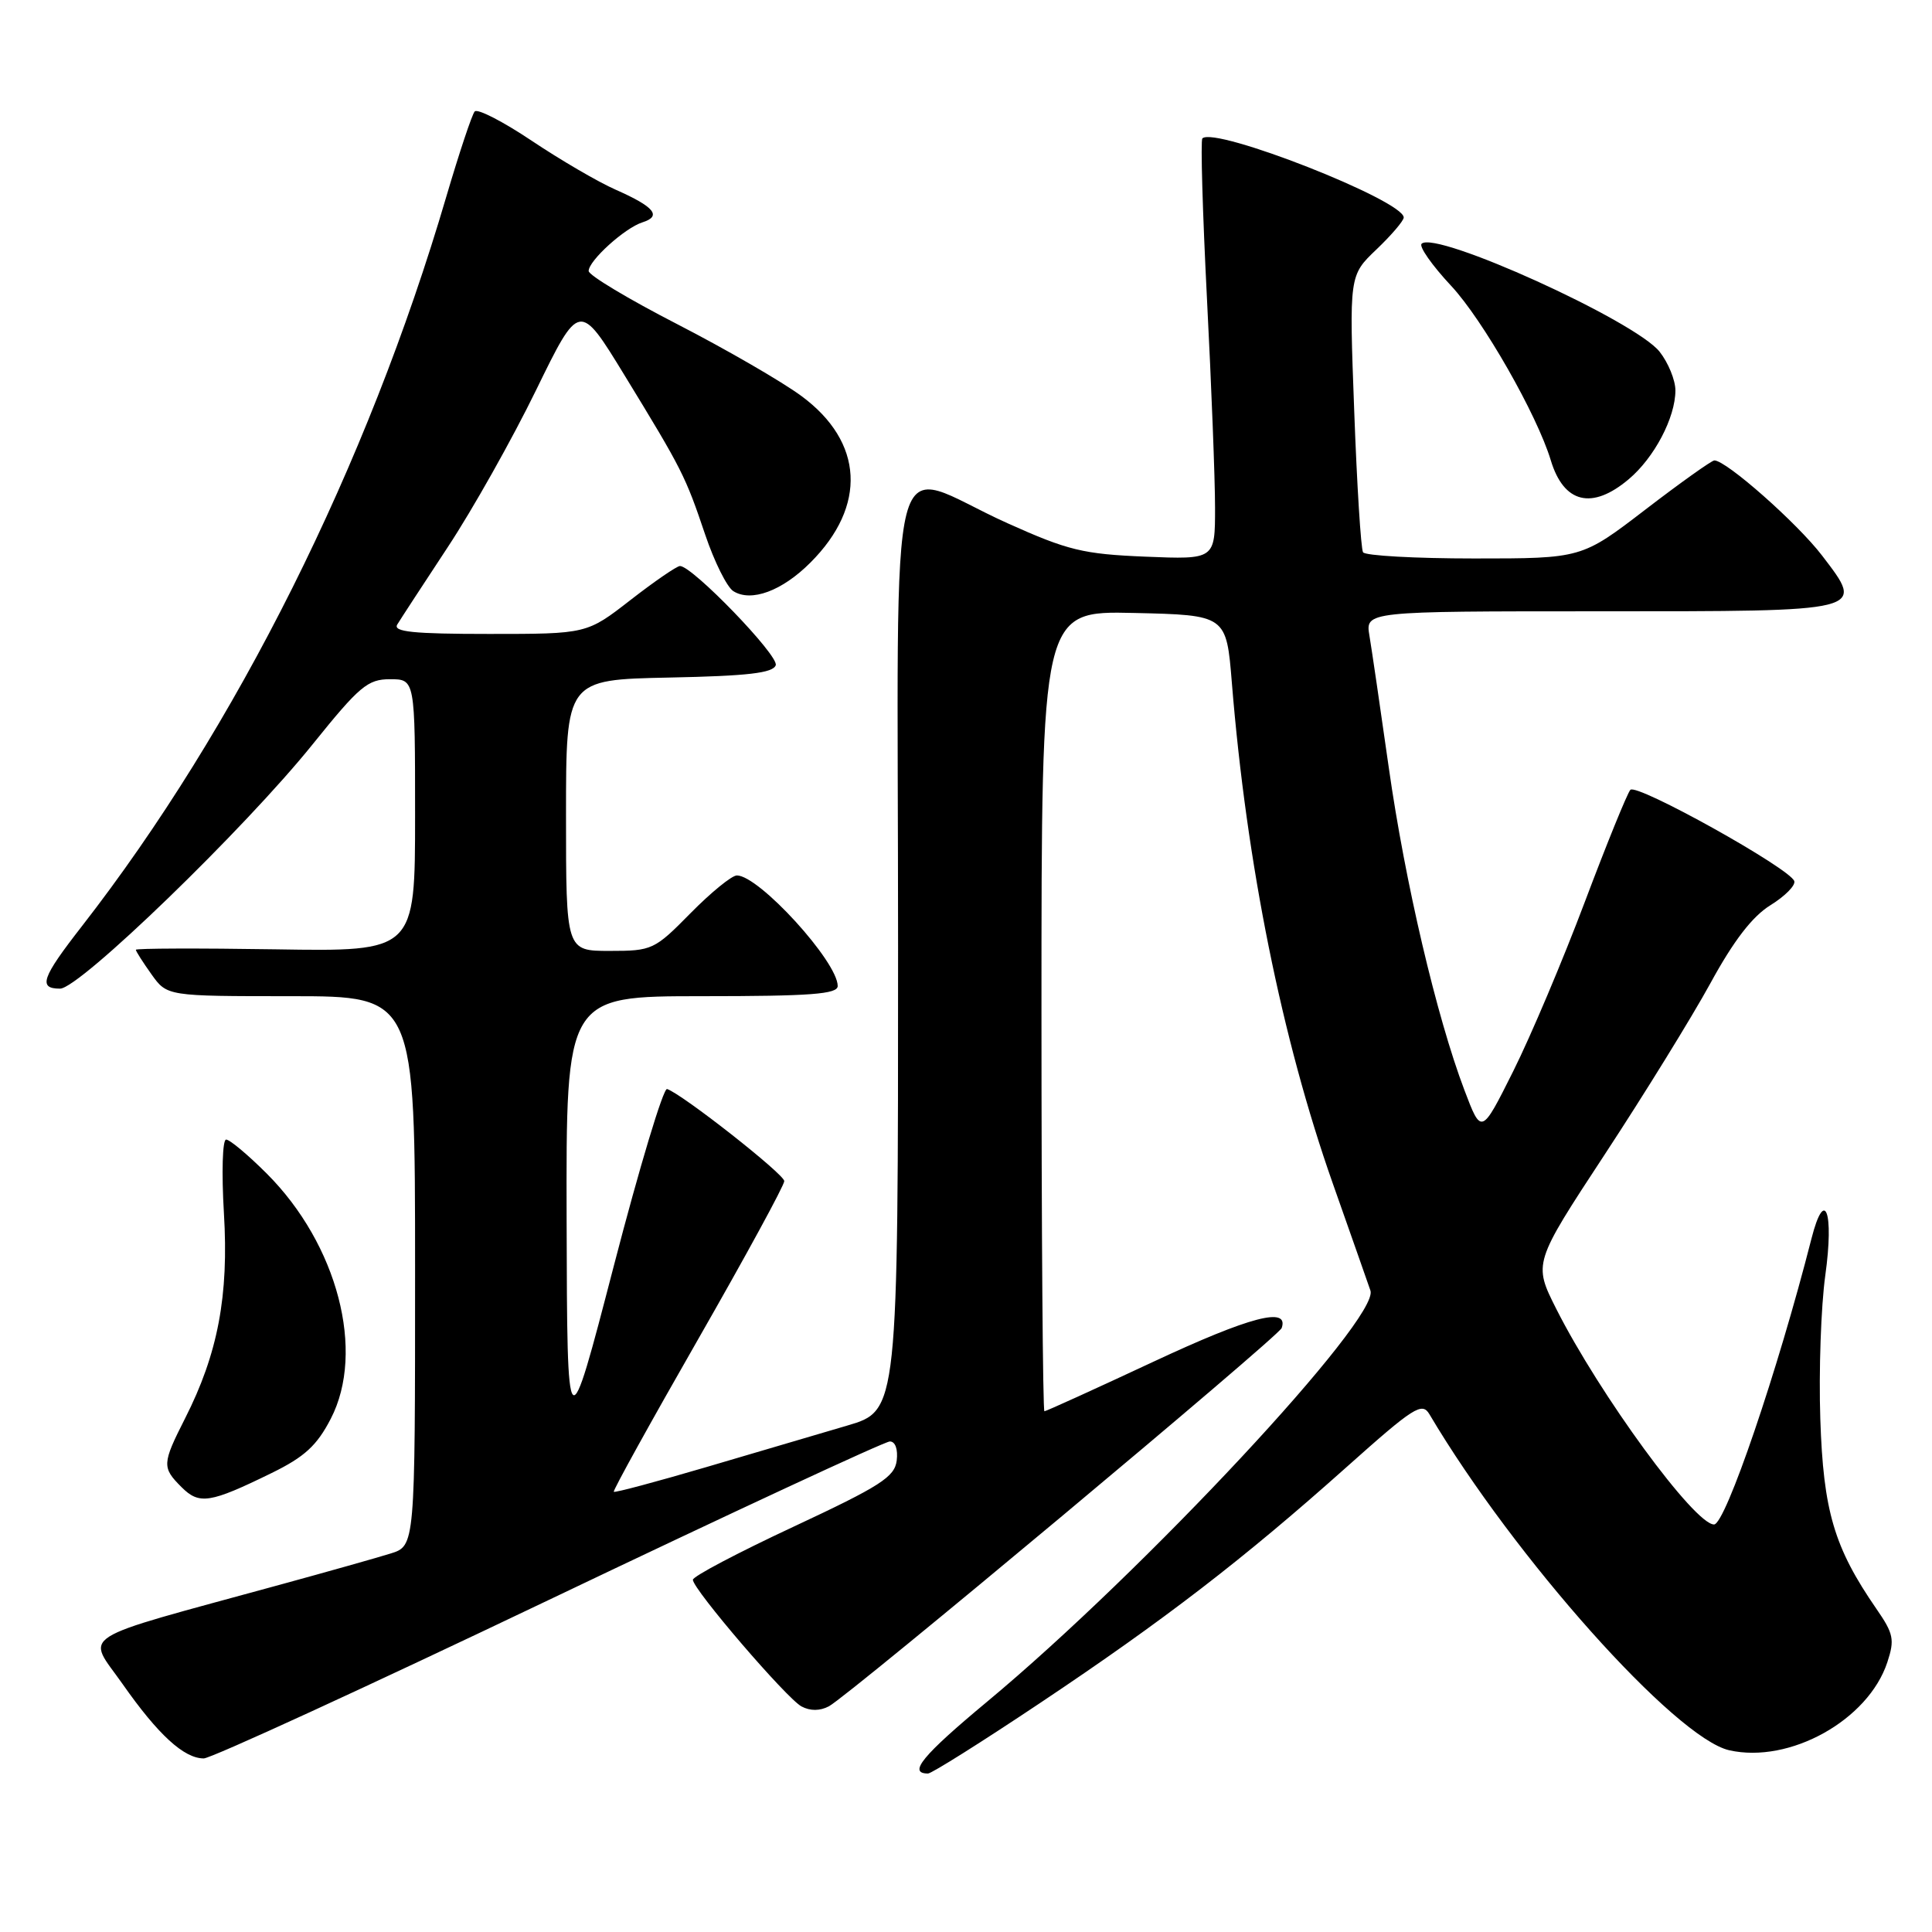 <?xml version="1.0" encoding="UTF-8" standalone="no"?>
<!DOCTYPE svg PUBLIC "-//W3C//DTD SVG 1.1//EN" "http://www.w3.org/Graphics/SVG/1.1/DTD/svg11.dtd" >
<svg xmlns="http://www.w3.org/2000/svg" xmlns:xlink="http://www.w3.org/1999/xlink" version="1.1" viewBox="0 0 256 256">
 <g >
 <path fill="currentColor"
d=" M 137.81 225.66 C 154.26 214.68 164.80 206.56 178.41 194.41 C 187.36 186.42 188.43 185.74 189.41 187.40 C 200.64 206.37 222.00 230.31 229.14 231.92 C 237.14 233.72 247.55 227.93 250.08 220.26 C 251.07 217.26 250.91 216.47 248.64 213.19 C 243.03 205.06 241.60 200.23 241.20 188.00 C 240.99 181.68 241.29 173.13 241.86 169.00 C 243.04 160.55 241.79 157.22 240.03 164.12 C 235.56 181.66 228.63 202.00 227.12 202.00 C 224.53 202.00 211.97 184.82 206.22 173.45 C 203.17 167.39 203.17 167.39 212.65 152.95 C 217.87 145.00 224.16 134.81 226.63 130.30 C 229.71 124.65 232.20 121.42 234.60 119.94 C 236.52 118.75 237.94 117.32 237.75 116.75 C 237.19 115.07 216.85 103.74 216.03 104.66 C 215.62 105.12 212.90 111.80 210.00 119.50 C 207.10 127.20 202.83 137.30 200.51 141.94 C 196.29 150.38 196.29 150.38 194.04 144.44 C 190.35 134.71 186.17 116.86 184.02 101.71 C 182.91 93.89 181.76 86.04 181.46 84.25 C 180.91 81.00 180.91 81.00 211.83 81.00 C 247.56 81.00 247.15 81.10 241.43 73.61 C 238.15 69.32 228.72 60.99 227.16 61.01 C 226.80 61.02 222.69 63.94 218.04 67.51 C 209.58 74.00 209.58 74.00 195.35 74.00 C 187.52 74.00 180.89 73.63 180.61 73.18 C 180.33 72.72 179.80 64.29 179.44 54.43 C 178.77 36.50 178.77 36.50 182.39 33.05 C 184.37 31.16 186.00 29.25 186.00 28.82 C 186.00 26.56 160.95 16.72 159.32 18.34 C 159.07 18.59 159.35 28.16 159.93 39.60 C 160.52 51.05 161.00 63.50 161.00 67.27 C 161.00 74.14 161.00 74.14 151.75 73.76 C 143.53 73.42 141.50 72.93 133.50 69.33 C 117.14 61.98 119.00 54.79 119.00 125.44 C 119.00 186.92 119.00 186.92 112.25 188.90 C 108.54 189.99 100.12 192.47 93.55 194.41 C 86.98 196.34 81.48 197.81 81.33 197.67 C 81.19 197.52 86.22 188.43 92.51 177.45 C 98.79 166.48 103.93 157.05 103.92 156.50 C 103.91 155.58 90.41 144.97 88.39 144.30 C 87.90 144.14 84.72 154.69 81.33 167.75 C 75.16 191.50 75.16 191.50 75.08 161.75 C 75.00 132.00 75.00 132.00 93.00 132.00 C 107.44 132.00 111.00 131.73 111.00 130.65 C 111.00 127.43 100.57 116.00 97.64 116.00 C 96.97 116.00 94.21 118.25 91.50 121.00 C 86.72 125.86 86.41 126.00 80.79 126.00 C 75.00 126.00 75.00 126.00 75.00 108.03 C 75.00 90.06 75.00 90.06 88.67 89.78 C 99.11 89.57 102.44 89.18 102.79 88.14 C 103.21 86.87 91.75 75.00 90.10 75.00 C 89.69 75.00 86.74 77.02 83.55 79.50 C 77.76 84.00 77.76 84.00 64.82 84.00 C 54.73 84.00 52.05 83.72 52.64 82.75 C 53.06 82.06 56.07 77.45 59.33 72.50 C 62.60 67.55 67.86 58.20 71.02 51.72 C 76.77 39.94 76.77 39.94 82.75 49.72 C 90.42 62.27 90.81 63.05 93.44 70.84 C 94.65 74.43 96.33 77.80 97.17 78.33 C 99.53 79.82 103.63 78.31 107.38 74.55 C 114.90 67.04 114.44 58.56 106.20 52.48 C 103.62 50.57 96.21 46.29 89.75 42.96 C 83.29 39.64 78.00 36.47 78.00 35.91 C 78.00 34.54 82.79 30.20 85.13 29.46 C 87.72 28.64 86.72 27.41 81.61 25.15 C 79.24 24.11 74.22 21.17 70.44 18.64 C 66.66 16.11 63.27 14.36 62.90 14.77 C 62.54 15.17 60.85 20.25 59.14 26.05 C 48.68 61.68 31.32 96.42 10.85 122.73 C 5.52 129.57 5.02 131.00 7.96 131.00 C 10.53 131.00 32.43 109.81 41.43 98.62 C 47.63 90.92 48.72 90.00 51.68 90.00 C 55.00 90.00 55.00 90.00 55.00 108.04 C 55.00 126.09 55.00 126.09 36.50 125.79 C 26.32 125.63 18.00 125.66 18.00 125.85 C 18.00 126.04 18.93 127.50 20.07 129.10 C 22.14 132.00 22.14 132.00 38.57 132.00 C 55.00 132.00 55.00 132.00 55.00 168.42 C 55.00 204.84 55.00 204.84 51.75 205.85 C 49.96 206.41 43.33 208.28 37.00 210.01 C 9.48 217.55 11.44 216.30 16.25 223.15 C 20.96 229.87 24.38 233.00 27.00 233.00 C 27.96 233.00 48.53 223.55 72.72 212.00 C 96.91 200.45 117.24 191.00 117.91 191.00 C 118.63 191.00 119.00 192.03 118.82 193.53 C 118.54 195.71 116.67 196.91 105.14 202.30 C 97.79 205.73 91.79 208.89 91.81 209.33 C 91.85 210.63 104.23 225.05 106.20 226.11 C 107.36 226.73 108.65 226.72 109.84 226.09 C 112.54 224.64 169.44 177.10 169.83 175.97 C 170.82 173.10 165.65 174.45 152.91 180.40 C 145.14 184.03 138.61 187.00 138.39 187.00 C 138.18 187.00 138.00 163.14 138.00 133.97 C 138.00 80.94 138.00 80.94 150.25 81.22 C 162.50 81.50 162.50 81.50 163.23 90.50 C 165.17 114.44 169.85 137.66 176.60 156.81 C 179.06 163.79 181.31 170.18 181.59 171.01 C 182.84 174.67 151.59 208.19 130.79 225.49 C 122.21 232.63 120.26 235.00 122.97 235.00 C 123.44 235.00 130.12 230.80 137.81 225.66 Z  M 36.00 195.18 C 40.35 193.05 41.99 191.55 43.83 187.99 C 48.44 179.08 44.73 164.89 35.35 155.51 C 32.87 153.03 30.45 151.00 29.96 151.00 C 29.48 151.00 29.35 155.36 29.67 160.75 C 30.33 171.69 28.88 179.36 24.52 187.95 C 21.47 193.97 21.45 194.45 24.05 197.05 C 26.41 199.41 27.81 199.19 36.00 195.18 Z  M 215.80 63.51 C 219.20 60.66 222.00 55.33 222.00 51.73 C 222.00 50.38 221.06 48.07 219.91 46.61 C 216.69 42.52 190.18 30.49 188.37 32.30 C 188.00 32.67 189.76 35.17 192.28 37.87 C 196.47 42.35 203.66 54.94 205.49 61.00 C 207.21 66.69 210.95 67.60 215.80 63.51 Z "/>
</g>
</svg>